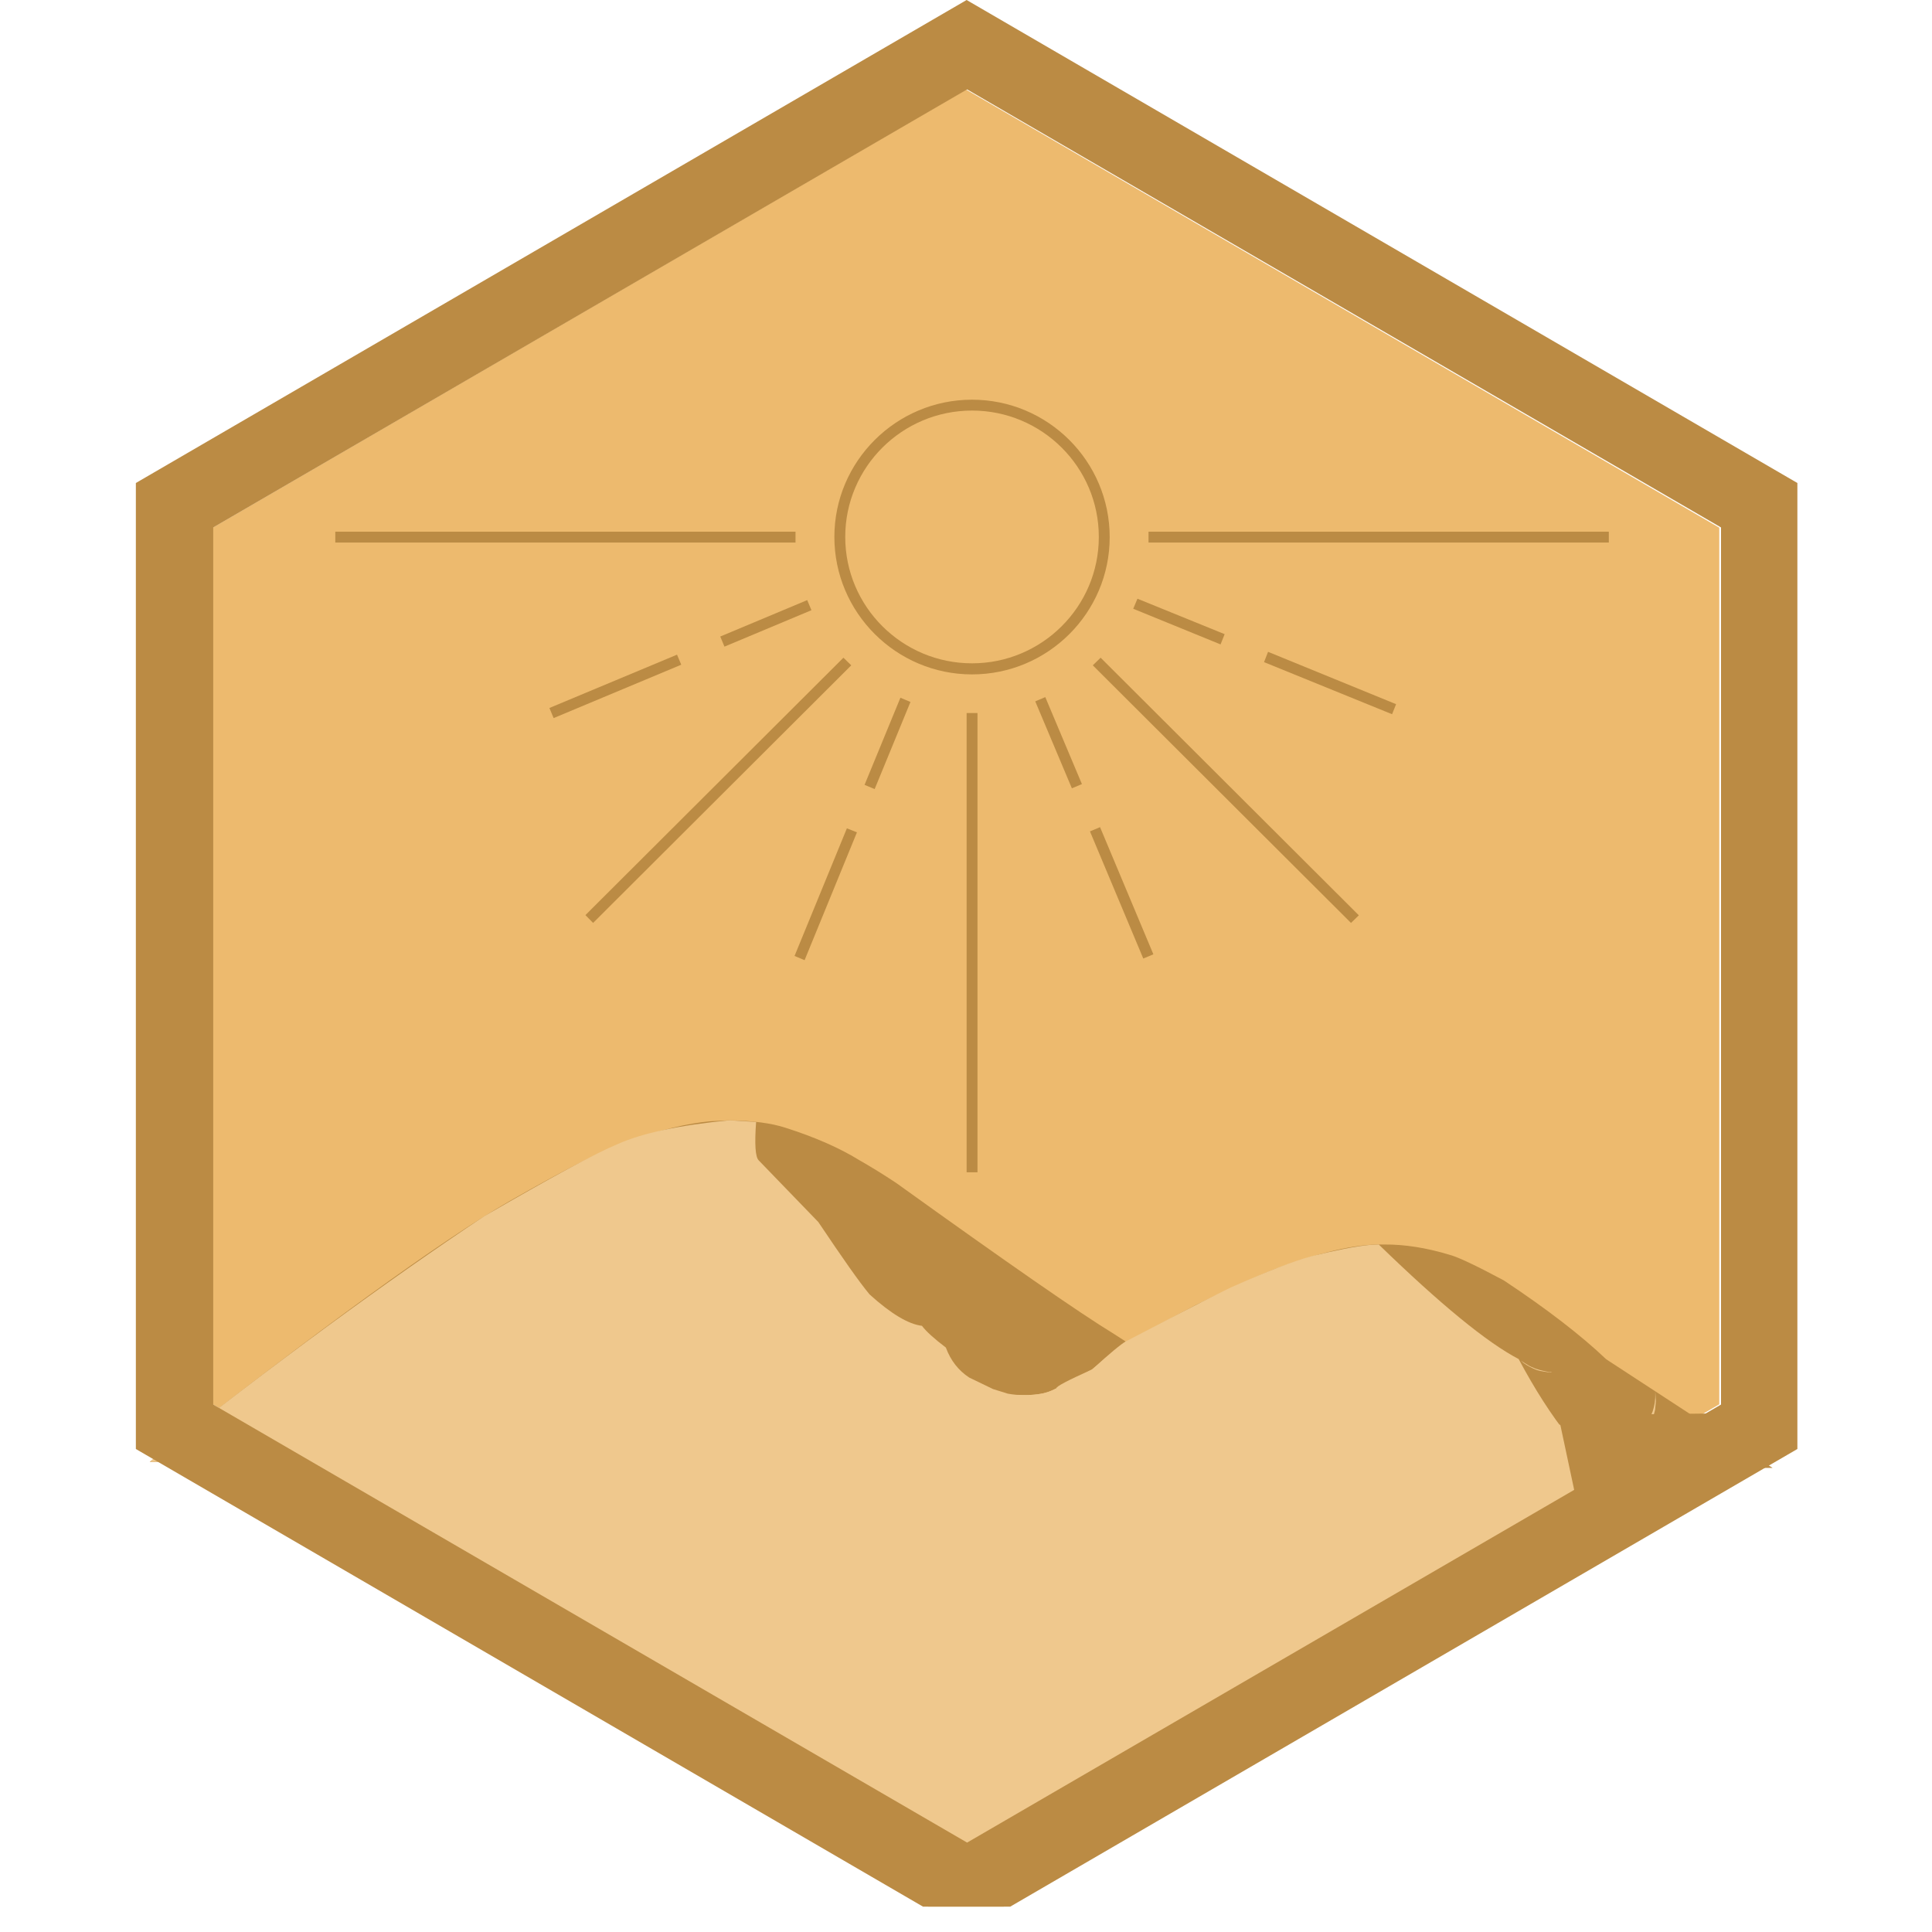 <svg xmlns="http://www.w3.org/2000/svg" xmlns:xlink="http://www.w3.org/1999/xlink" width="50" zoomAndPan="magnify" viewBox="0 0 37.5 37.5" height="50" preserveAspectRatio="xMidYMid meet" version="1.0"><defs><clipPath id="5e253c641d"><path d="M 4.129 1.738 L 33.371 1.738 L 33.371 35.762 L 4.129 35.762 Z M 4.129 1.738 " clip-rule="nonzero"/></clipPath><clipPath id="c87e158652"><path d="M 18.75 1.738 L 33.371 10.242 L 33.371 27.258 L 18.75 35.762 L 4.129 27.258 L 4.129 10.242 L 18.75 1.738 " clip-rule="nonzero"/></clipPath><clipPath id="556a1bf4ae"><path d="M 2.906 21.742 L 26 21.742 L 26 28.492 L 2.906 28.492 Z M 2.906 21.742 " clip-rule="nonzero"/></clipPath><clipPath id="6982043ed6"><path d="M 16 24 L 34.406 24 L 34.406 28.492 L 16 28.492 Z M 16 24 " clip-rule="nonzero"/></clipPath><clipPath id="4bd1184a46"><path d="M 2.906 21.742 L 26 21.742 L 26 28.492 L 2.906 28.492 Z M 2.906 21.742 " clip-rule="nonzero"/></clipPath><clipPath id="b737abedd3"><path d="M 16 24 L 32 24 L 32 28.492 L 16 28.492 Z M 16 24 " clip-rule="nonzero"/></clipPath><clipPath id="5bfe5d4938"><path d="M 31 27 L 33 27 L 33 28.492 L 31 28.492 Z M 31 27 " clip-rule="nonzero"/></clipPath><clipPath id="ef2802ce94"><path d="M 4.129 27.656 L 33.484 27.656 L 33.484 37.008 L 4.129 37.008 Z M 4.129 27.656 " clip-rule="nonzero"/></clipPath><clipPath id="cd646b1485"><path d="M 18.75 37.5 L 33.371 27.656 L 4.129 27.656 L 18.75 37.5 " clip-rule="nonzero"/></clipPath><clipPath id="e794e9a4e4"><path d="M 2.637 0 L 34.887 0 L 34.887 37.008 L 2.637 37.008 Z M 2.637 0 " clip-rule="nonzero"/></clipPath><clipPath id="4b7ccfe587"><path d="M 18.762 0 L 34.887 9.375 L 34.887 28.125 L 18.762 37.5 L 2.637 28.125 L 2.637 9.375 L 18.762 0 " clip-rule="nonzero"/></clipPath><clipPath id="ecf9c0fd87"><path d="M 16 7.758 L 22 7.758 L 22 14 L 16 14 Z M 16 7.758 " clip-rule="nonzero"/></clipPath><clipPath id="35362c90d9"><path d="M 22 10 L 31.242 10 L 31.242 11 L 22 11 Z M 22 10 " clip-rule="nonzero"/></clipPath><clipPath id="fc7f411803"><path d="M 6.492 10 L 16 10 L 16 11 L 6.492 11 Z M 6.492 10 " clip-rule="nonzero"/></clipPath><clipPath id="fa5096f393"><path d="M 18 13 L 19 13 L 19 22.758 L 18 22.758 Z M 18 13 " clip-rule="nonzero"/></clipPath><clipPath id="144dca3fdc"><path d="M 30 27 L 35 27 L 35 29 L 30 29 Z M 30 27 " clip-rule="nonzero"/></clipPath><clipPath id="8afba94671"><path d="M 30.242 27.469 L 33.91 26.691 L 34.223 28.16 L 30.555 28.938 Z M 30.242 27.469 " clip-rule="nonzero"/></clipPath><clipPath id="3a3fae7340"><path d="M 30.242 27.469 L 33.91 26.691 L 34.223 28.16 L 30.555 28.938 Z M 30.242 27.469 " clip-rule="nonzero"/></clipPath></defs><g clip-path="url(#5e253c641d)"><g clip-path="url(#c87e158652)"><path fill="#edba6e" d="M 4.129 1.738 L 33.371 1.738 L 33.371 35.762 L 4.129 35.762 Z M 4.129 1.738 " fill-opacity="1" fill-rule="nonzero"/></g></g><g clip-path="url(#556a1bf4ae)"><path fill="#bb8b44" d="M 14.145 21.746 L 13.801 21.762 C 13.332 21.805 12.812 21.93 12.246 22.141 C 11.855 22.246 11.062 22.641 9.871 23.324 C 8.559 24.082 6.234 25.766 2.906 28.375 L 10.809 28.492 L 25.797 28.492 C 23.984 27.391 22.594 26.523 21.621 25.891 C 20.965 25.492 19.559 24.516 17.395 22.961 C 17.148 22.797 16.906 22.648 16.668 22.512 C 16.285 22.277 15.812 22.07 15.25 21.891 C 14.977 21.801 14.605 21.75 14.145 21.746 Z M 14.145 21.746 " fill-opacity="1" fill-rule="nonzero"/></g><g clip-path="url(#6982043ed6)"><path fill="#bb8b44" d="M 26.867 24.156 L 26.816 24.156 C 26.312 24.145 25.598 24.309 24.68 24.656 C 24.27 24.824 23.785 25.051 23.219 25.324 C 21.629 26.172 20.652 26.68 20.293 26.848 C 19.805 27.07 19.422 27.223 19.145 27.309 C 18.316 27.586 17.41 27.676 16.43 27.578 L 24.086 28.492 L 34.406 28.492 L 31.176 26.383 C 30.688 25.918 30.023 25.406 29.188 24.852 C 28.66 24.57 28.316 24.406 28.148 24.359 C 27.688 24.219 27.262 24.152 26.867 24.156 Z M 26.867 24.156 " fill-opacity="1" fill-rule="nonzero"/></g><g clip-path="url(#4bd1184a46)"><path fill="#efc88d" d="M 14.172 21.746 L 14.145 21.746 C 13.184 21.84 12.469 21.992 11.988 22.207 C 11.562 22.383 10.699 22.852 9.395 23.609 C 7.5 24.871 5.336 26.457 2.906 28.375 L 10.809 28.492 L 25.797 28.492 C 24.184 27.512 22.867 26.691 21.852 26.039 L 21.188 26.586 L 20.484 26.957 C 20.406 27 20.324 27.027 20.238 27.047 C 20 27.09 19.777 27.09 19.562 27.051 L 19.273 26.961 L 18.812 26.738 C 18.605 26.602 18.453 26.41 18.359 26.156 C 18.133 25.984 17.977 25.844 17.895 25.734 C 17.633 25.703 17.293 25.5 16.879 25.125 C 16.68 24.887 16.352 24.418 15.883 23.719 L 14.727 22.523 C 14.66 22.457 14.645 22.207 14.676 21.777 Z M 14.172 21.746 " fill-opacity="1" fill-rule="nonzero"/></g><path fill="#efc88d" d="M 29.52 26.41 L 29.574 26.457 L 29.633 26.496 L 29.695 26.531 L 29.758 26.562 L 29.824 26.59 L 29.891 26.609 L 29.961 26.621 L 30.035 26.633 L 30.113 26.637 L 30.113 26.629 L 30.07 26.629 C 30.039 26.625 30.008 26.621 29.98 26.613 C 29.922 26.602 29.863 26.586 29.805 26.566 C 29.777 26.555 29.75 26.543 29.723 26.531 L 29.684 26.512 C 29.633 26.48 29.578 26.449 29.52 26.41 " fill-opacity="1" fill-rule="nonzero"/><g clip-path="url(#b737abedd3)"><path fill="#efc88d" d="M 26.762 24.156 L 26.586 24.164 C 26.305 24.191 25.93 24.266 25.457 24.383 C 25.09 24.484 24.598 24.676 23.973 24.953 C 23.836 25.008 23.129 25.367 21.855 26.035 C 21.762 26.086 21.543 26.266 21.203 26.578 C 20.727 26.793 20.492 26.914 20.504 26.949 C 20.398 27 20.336 27.023 20.312 27.027 C 20.18 27.07 19.996 27.086 19.754 27.074 C 19.062 27.352 18.566 27.504 18.258 27.535 C 17.574 27.629 16.98 27.645 16.473 27.582 L 24.086 28.492 L 31.711 28.492 L 31.523 28.355 C 30.84 28.09 30.48 27.93 30.445 27.883 C 30.117 27.477 29.797 26.977 29.477 26.379 C 28.863 26.059 27.957 25.316 26.762 24.156 Z M 26.762 24.156 " fill-opacity="1" fill-rule="nonzero"/></g><path fill="#efc88d" d="M 16.434 27.578 L 16.438 27.578 C 16.441 27.578 16.445 27.578 16.453 27.582 L 16.434 27.578 " fill-opacity="1" fill-rule="nonzero"/><g clip-path="url(#5bfe5d4938)"><path fill="#efc88d" d="M 32.129 27.008 L 32.129 27.043 C 32.133 27.164 32.117 27.281 32.078 27.395 C 32.043 27.484 32.012 27.547 31.988 27.586 C 31.957 27.637 31.926 27.684 31.887 27.727 C 31.734 27.906 31.539 28.02 31.305 28.07 L 31.496 28.02 L 31.664 27.953 L 31.809 27.871 L 31.926 27.77 L 32.02 27.652 L 32.086 27.516 L 32.125 27.363 L 32.141 27.195 L 32.129 27.008 " fill-opacity="1" fill-rule="nonzero"/></g><g clip-path="url(#ef2802ce94)"><g clip-path="url(#cd646b1485)"><path fill="#efc88d" d="M 4.129 27.656 L 33.309 27.656 L 33.309 37.5 L 4.129 37.5 Z M 4.129 27.656 " fill-opacity="1" fill-rule="nonzero"/></g></g><g clip-path="url(#e794e9a4e4)"><g clip-path="url(#4b7ccfe587)"><path stroke-linecap="butt" transform="matrix(0.751, 0, 0, 0.75, 2.637, 0)" fill="none" stroke-linejoin="miter" d="M 21.484 0 L 42.969 12.5 L 42.969 37.5 L 21.484 50 L -0 37.5 L -0 12.5 L 21.484 0 " stroke="#bb8b44" stroke-width="4" stroke-opacity="1" stroke-miterlimit="4"/></g></g><g clip-path="url(#ecf9c0fd87)"><path fill="#bb8b44" d="M 18.867 13.09 C 20.34 13.09 21.539 11.895 21.539 10.426 C 21.539 8.953 20.34 7.758 18.867 7.758 C 17.395 7.758 16.195 8.953 16.195 10.422 C 16.195 11.891 17.395 13.09 18.867 13.09 Z M 18.867 7.969 C 20.223 7.969 21.328 9.066 21.328 10.422 C 21.328 11.777 20.223 12.875 18.867 12.875 C 17.512 12.875 16.406 11.777 16.406 10.422 C 16.406 9.066 17.512 7.969 18.867 7.969 Z M 18.867 7.969 " fill-opacity="1" fill-rule="nonzero"/></g><g clip-path="url(#35362c90d9)"><path fill="#bb8b44" d="M 22.293 10.32 L 31.227 10.32 L 31.227 10.531 L 22.293 10.531 Z M 22.293 10.32 " fill-opacity="1" fill-rule="nonzero"/></g><g clip-path="url(#fc7f411803)"><path fill="#bb8b44" d="M 6.508 10.32 L 15.441 10.32 L 15.441 10.531 L 6.508 10.531 Z M 6.508 10.32 " fill-opacity="1" fill-rule="nonzero"/></g><g clip-path="url(#fa5096f393)"><path fill="#bb8b44" d="M 18.762 13.84 L 18.973 13.84 L 18.973 22.754 L 18.762 22.754 Z M 18.762 13.84 " fill-opacity="1" fill-rule="nonzero"/></g><path fill="#bb8b44" d="M 21.211 12.914 L 21.363 12.766 L 26.375 17.766 L 26.223 17.914 Z M 21.211 12.914 " fill-opacity="1" fill-rule="nonzero"/><path fill="#bb8b44" d="M 11.363 17.762 L 16.371 12.766 L 16.523 12.914 L 11.512 17.914 Z M 11.363 17.762 " fill-opacity="1" fill-rule="nonzero"/><path fill="#bb8b44" d="M 21.156 16.137 L 21.352 16.055 L 22.387 18.523 L 22.191 18.605 Z M 21.156 16.137 " fill-opacity="1" fill-rule="nonzero"/><path fill="#bb8b44" d="M 20.094 13.613 L 20.289 13.531 L 21 15.219 L 20.805 15.301 Z M 20.094 13.613 " fill-opacity="1" fill-rule="nonzero"/><path fill="#bb8b44" d="M 24.535 12.852 L 24.613 12.652 L 27.098 13.668 L 27.02 13.863 Z M 24.535 12.852 " fill-opacity="1" fill-rule="nonzero"/><path fill="#bb8b44" d="M 21.996 11.816 L 22.078 11.621 L 23.77 12.309 L 23.691 12.508 Z M 21.996 11.816 " fill-opacity="1" fill-rule="nonzero"/><path fill="#bb8b44" d="M 15.422 18.555 L 16.438 16.078 L 16.633 16.156 L 15.617 18.637 Z M 15.422 18.555 " fill-opacity="1" fill-rule="nonzero"/><path fill="#bb8b44" d="M 16.781 15.234 L 17.477 13.543 L 17.672 13.625 L 16.977 15.316 Z M 16.781 15.234 " fill-opacity="1" fill-rule="nonzero"/><path fill="#bb8b44" d="M 10.664 13.742 L 13.141 12.707 L 13.223 12.902 L 10.746 13.938 Z M 10.664 13.742 " fill-opacity="1" fill-rule="nonzero"/><path fill="#bb8b44" d="M 13.98 12.355 L 15.668 11.648 L 15.75 11.844 L 14.062 12.551 Z M 13.98 12.355 " fill-opacity="1" fill-rule="nonzero"/><g clip-path="url(#144dca3fdc)"><g clip-path="url(#8afba94671)"><g clip-path="url(#3a3fae7340)"><path fill="#bb8b44" d="M 30.559 28.938 L 30.246 27.469 L 34.062 27.426 Z M 30.559 28.938 " fill-opacity="1" fill-rule="nonzero"/></g></g></g></svg>